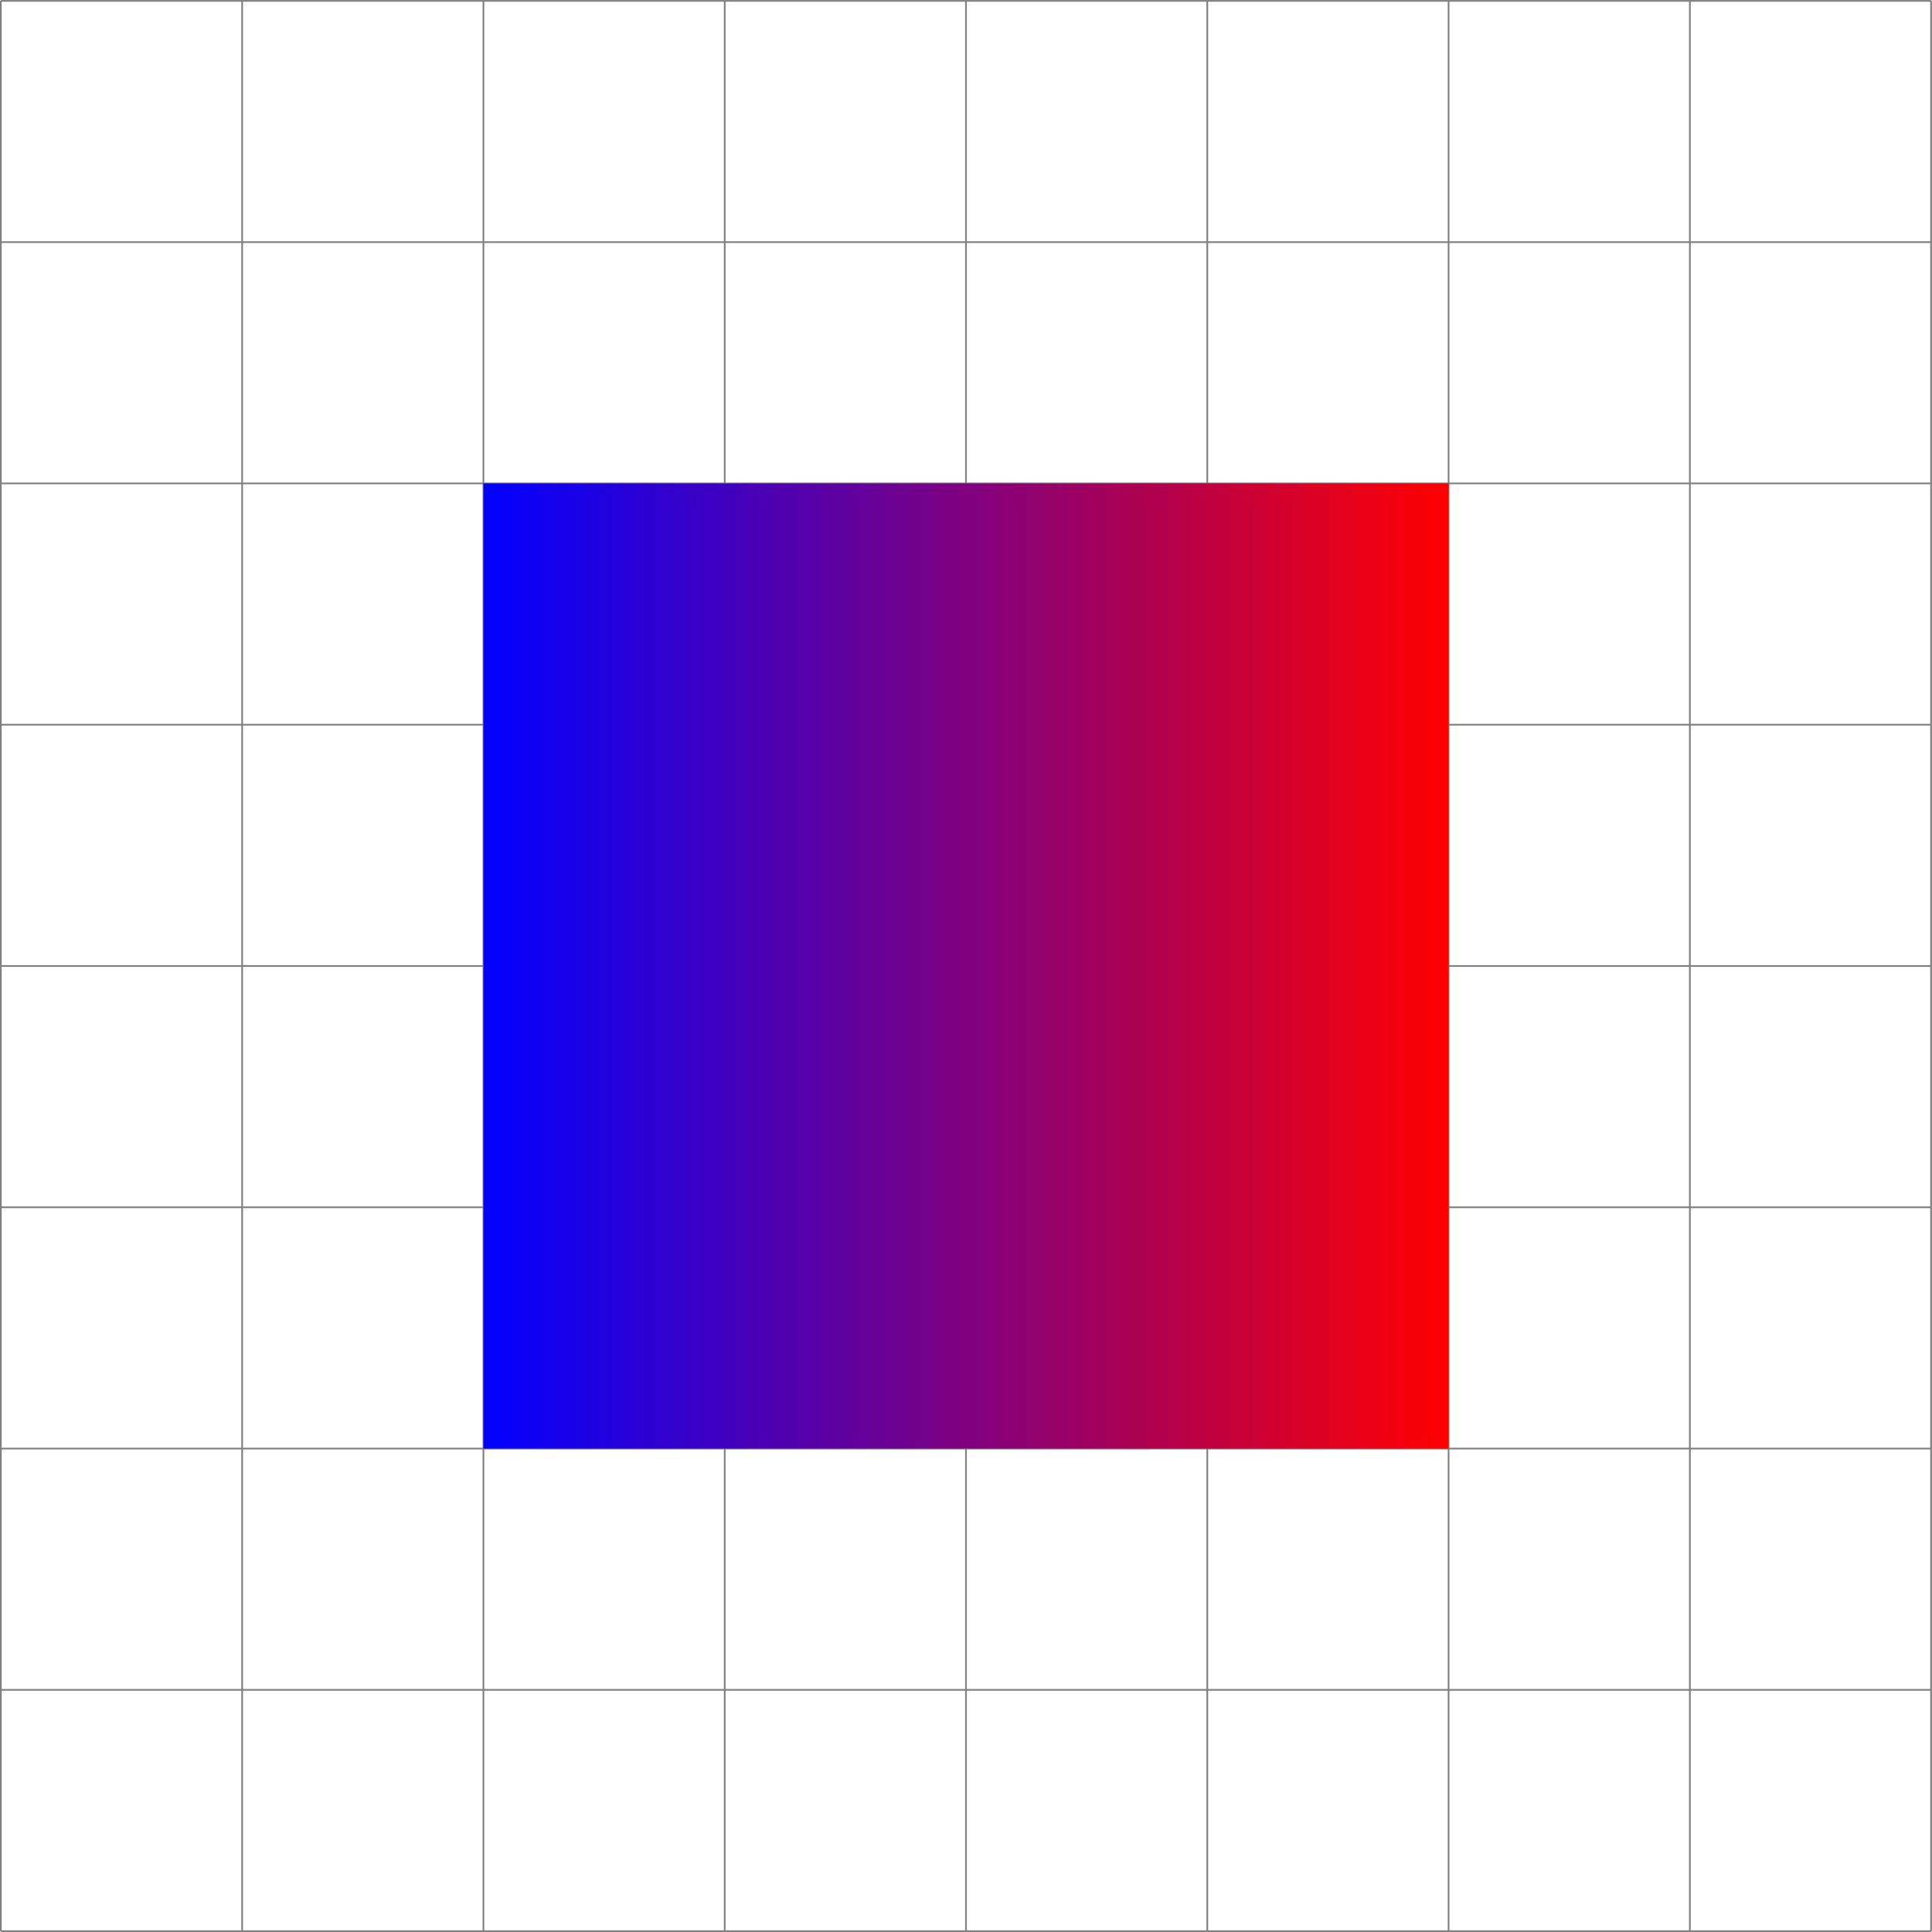 <svg xmlns="http://www.w3.org/2000/svg" xmlns:xlink="http://www.w3.org/1999/xlink" width="302.628" height="302.628" version="1.1" viewBox="0 0 226.971 226.971"><defs><clipPath id="clip1"><path d="M 56.793 56.789 L 170.18 56.789 L 170.18 170.18 L 56.793 170.18 Z M 56.793 56.789"/></clipPath><linearGradient id="linear0" x1="0" x2="0" y1="25.003" y2="74.997" gradientTransform="matrix(0,-2.268,-2.268,0,226.887,226.885)" gradientUnits="userSpaceOnUse"><stop offset="0" style="stop-color:red;stop-opacity:1"/><stop offset=".004" style="stop-color:#fe0001;stop-opacity:1"/><stop offset=".008" style="stop-color:#fd0002;stop-opacity:1"/><stop offset=".012" style="stop-color:#fc0003;stop-opacity:1"/><stop offset=".016" style="stop-color:#fb0004;stop-opacity:1"/><stop offset=".02" style="stop-color:#fa0005;stop-opacity:1"/><stop offset=".023" style="stop-color:#f90006;stop-opacity:1"/><stop offset=".027" style="stop-color:#f80007;stop-opacity:1"/><stop offset=".031" style="stop-color:#f70008;stop-opacity:1"/><stop offset=".035" style="stop-color:#f60009;stop-opacity:1"/><stop offset=".039" style="stop-color:#f5000a;stop-opacity:1"/><stop offset=".043" style="stop-color:#f4000b;stop-opacity:1"/><stop offset=".047" style="stop-color:#f3000c;stop-opacity:1"/><stop offset=".051" style="stop-color:#f2000d;stop-opacity:1"/><stop offset=".055" style="stop-color:#f1000e;stop-opacity:1"/><stop offset=".059" style="stop-color:#f0000f;stop-opacity:1"/><stop offset=".063" style="stop-color:#ef0010;stop-opacity:1"/><stop offset=".066" style="stop-color:#e01;stop-opacity:1"/><stop offset=".07" style="stop-color:#ed0012;stop-opacity:1"/><stop offset=".074" style="stop-color:#ec0013;stop-opacity:1"/><stop offset=".078" style="stop-color:#eb0014;stop-opacity:1"/><stop offset=".082" style="stop-color:#ea0015;stop-opacity:1"/><stop offset=".086" style="stop-color:#e90016;stop-opacity:1"/><stop offset=".09" style="stop-color:#e80017;stop-opacity:1"/><stop offset=".094" style="stop-color:#e70018;stop-opacity:1"/><stop offset=".098" style="stop-color:#e60019;stop-opacity:1"/><stop offset=".102" style="stop-color:#e5001a;stop-opacity:1"/><stop offset=".105" style="stop-color:#e4001b;stop-opacity:1"/><stop offset=".109" style="stop-color:#e3001c;stop-opacity:1"/><stop offset=".113" style="stop-color:#e2001d;stop-opacity:1"/><stop offset=".117" style="stop-color:#e1001e;stop-opacity:1"/><stop offset=".121" style="stop-color:#e0001f;stop-opacity:1"/><stop offset=".125" style="stop-color:#df0020;stop-opacity:1"/><stop offset=".129" style="stop-color:#de0021;stop-opacity:1"/><stop offset=".133" style="stop-color:#d02;stop-opacity:1"/><stop offset=".137" style="stop-color:#dc0023;stop-opacity:1"/><stop offset=".141" style="stop-color:#db0024;stop-opacity:1"/><stop offset=".145" style="stop-color:#da0025;stop-opacity:1"/><stop offset=".148" style="stop-color:#d90026;stop-opacity:1"/><stop offset=".152" style="stop-color:#d80027;stop-opacity:1"/><stop offset=".156" style="stop-color:#d70028;stop-opacity:1"/><stop offset=".16" style="stop-color:#d60029;stop-opacity:1"/><stop offset=".164" style="stop-color:#d5002a;stop-opacity:1"/><stop offset=".168" style="stop-color:#d4002b;stop-opacity:1"/><stop offset=".172" style="stop-color:#d3002c;stop-opacity:1"/><stop offset=".176" style="stop-color:#d2002d;stop-opacity:1"/><stop offset=".18" style="stop-color:#d1002e;stop-opacity:1"/><stop offset=".184" style="stop-color:#d0002f;stop-opacity:1"/><stop offset=".188" style="stop-color:#cf0030;stop-opacity:1"/><stop offset=".191" style="stop-color:#ce0031;stop-opacity:1"/><stop offset=".195" style="stop-color:#cd0032;stop-opacity:1"/><stop offset=".199" style="stop-color:#c03;stop-opacity:1"/><stop offset=".203" style="stop-color:#cb0034;stop-opacity:1"/><stop offset=".207" style="stop-color:#ca0035;stop-opacity:1"/><stop offset=".211" style="stop-color:#c90036;stop-opacity:1"/><stop offset=".215" style="stop-color:#c80037;stop-opacity:1"/><stop offset=".219" style="stop-color:#c70038;stop-opacity:1"/><stop offset=".223" style="stop-color:#c60039;stop-opacity:1"/><stop offset=".227" style="stop-color:#c5003a;stop-opacity:1"/><stop offset=".23" style="stop-color:#c4003b;stop-opacity:1"/><stop offset=".234" style="stop-color:#c3003c;stop-opacity:1"/><stop offset=".238" style="stop-color:#c2003d;stop-opacity:1"/><stop offset=".242" style="stop-color:#c1003e;stop-opacity:1"/><stop offset=".246" style="stop-color:#c0003f;stop-opacity:1"/><stop offset=".25" style="stop-color:#bf0040;stop-opacity:1"/><stop offset=".254" style="stop-color:#be0041;stop-opacity:1"/><stop offset=".258" style="stop-color:#bd0042;stop-opacity:1"/><stop offset=".262" style="stop-color:#bc0043;stop-opacity:1"/><stop offset=".266" style="stop-color:#b04;stop-opacity:1"/><stop offset=".27" style="stop-color:#ba0045;stop-opacity:1"/><stop offset=".273" style="stop-color:#b90046;stop-opacity:1"/><stop offset=".277" style="stop-color:#b80047;stop-opacity:1"/><stop offset=".281" style="stop-color:#b70048;stop-opacity:1"/><stop offset=".285" style="stop-color:#b60049;stop-opacity:1"/><stop offset=".289" style="stop-color:#b5004a;stop-opacity:1"/><stop offset=".293" style="stop-color:#b4004b;stop-opacity:1"/><stop offset=".297" style="stop-color:#b3004c;stop-opacity:1"/><stop offset=".301" style="stop-color:#b2004d;stop-opacity:1"/><stop offset=".305" style="stop-color:#b1004e;stop-opacity:1"/><stop offset=".309" style="stop-color:#b0004f;stop-opacity:1"/><stop offset=".313" style="stop-color:#af0050;stop-opacity:1"/><stop offset=".316" style="stop-color:#ae0051;stop-opacity:1"/><stop offset=".32" style="stop-color:#ad0052;stop-opacity:1"/><stop offset=".324" style="stop-color:#ac0053;stop-opacity:1"/><stop offset=".328" style="stop-color:#ab0054;stop-opacity:1"/><stop offset=".332" style="stop-color:#a05;stop-opacity:1"/><stop offset=".336" style="stop-color:#a90056;stop-opacity:1"/><stop offset=".34" style="stop-color:#a80057;stop-opacity:1"/><stop offset=".344" style="stop-color:#a70058;stop-opacity:1"/><stop offset=".348" style="stop-color:#a60059;stop-opacity:1"/><stop offset=".352" style="stop-color:#a5005a;stop-opacity:1"/><stop offset=".355" style="stop-color:#a4005b;stop-opacity:1"/><stop offset=".359" style="stop-color:#a3005c;stop-opacity:1"/><stop offset=".363" style="stop-color:#a2005d;stop-opacity:1"/><stop offset=".367" style="stop-color:#a1005e;stop-opacity:1"/><stop offset=".371" style="stop-color:#a0005f;stop-opacity:1"/><stop offset=".375" style="stop-color:#9f0060;stop-opacity:1"/><stop offset=".379" style="stop-color:#9e0061;stop-opacity:1"/><stop offset=".383" style="stop-color:#9d0062;stop-opacity:1"/><stop offset=".387" style="stop-color:#9c0063;stop-opacity:1"/><stop offset=".391" style="stop-color:#9b0064;stop-opacity:1"/><stop offset=".395" style="stop-color:#9a0065;stop-opacity:1"/><stop offset=".398" style="stop-color:#906;stop-opacity:1"/><stop offset=".402" style="stop-color:#980067;stop-opacity:1"/><stop offset=".406" style="stop-color:#970068;stop-opacity:1"/><stop offset=".41" style="stop-color:#960069;stop-opacity:1"/><stop offset=".414" style="stop-color:#95006a;stop-opacity:1"/><stop offset=".418" style="stop-color:#94006b;stop-opacity:1"/><stop offset=".422" style="stop-color:#93006c;stop-opacity:1"/><stop offset=".426" style="stop-color:#92006d;stop-opacity:1"/><stop offset=".43" style="stop-color:#91006e;stop-opacity:1"/><stop offset=".434" style="stop-color:#90006f;stop-opacity:1"/><stop offset=".438" style="stop-color:#8f0070;stop-opacity:1"/><stop offset=".441" style="stop-color:#8e0071;stop-opacity:1"/><stop offset=".445" style="stop-color:#8d0072;stop-opacity:1"/><stop offset=".449" style="stop-color:#8c0073;stop-opacity:1"/><stop offset=".453" style="stop-color:#8b0074;stop-opacity:1"/><stop offset=".457" style="stop-color:#8a0075;stop-opacity:1"/><stop offset=".461" style="stop-color:#890076;stop-opacity:1"/><stop offset=".465" style="stop-color:#807;stop-opacity:1"/><stop offset=".469" style="stop-color:#870078;stop-opacity:1"/><stop offset=".473" style="stop-color:#860079;stop-opacity:1"/><stop offset=".477" style="stop-color:#85007a;stop-opacity:1"/><stop offset=".48" style="stop-color:#84007b;stop-opacity:1"/><stop offset=".484" style="stop-color:#83007c;stop-opacity:1"/><stop offset=".488" style="stop-color:#82007d;stop-opacity:1"/><stop offset=".492" style="stop-color:#81007e;stop-opacity:1"/><stop offset=".496" style="stop-color:#80007f;stop-opacity:1"/><stop offset=".5" style="stop-color:#80007f;stop-opacity:1"/><stop offset=".504" style="stop-color:#7f0080;stop-opacity:1"/><stop offset=".508" style="stop-color:#7e0081;stop-opacity:1"/><stop offset=".512" style="stop-color:#7d0082;stop-opacity:1"/><stop offset=".516" style="stop-color:#7c0083;stop-opacity:1"/><stop offset=".52" style="stop-color:#7b0084;stop-opacity:1"/><stop offset=".523" style="stop-color:#7a0085;stop-opacity:1"/><stop offset=".527" style="stop-color:#790086;stop-opacity:1"/><stop offset=".531" style="stop-color:#780087;stop-opacity:1"/><stop offset=".535" style="stop-color:#708;stop-opacity:1"/><stop offset=".539" style="stop-color:#760089;stop-opacity:1"/><stop offset=".543" style="stop-color:#75008a;stop-opacity:1"/><stop offset=".547" style="stop-color:#74008b;stop-opacity:1"/><stop offset=".551" style="stop-color:#73008c;stop-opacity:1"/><stop offset=".555" style="stop-color:#72008d;stop-opacity:1"/><stop offset=".559" style="stop-color:#71008e;stop-opacity:1"/><stop offset=".563" style="stop-color:#70008f;stop-opacity:1"/><stop offset=".566" style="stop-color:#6f0090;stop-opacity:1"/><stop offset=".57" style="stop-color:#6e0091;stop-opacity:1"/><stop offset=".574" style="stop-color:#6d0092;stop-opacity:1"/><stop offset=".578" style="stop-color:#6c0093;stop-opacity:1"/><stop offset=".582" style="stop-color:#6b0094;stop-opacity:1"/><stop offset=".586" style="stop-color:#6a0095;stop-opacity:1"/><stop offset=".59" style="stop-color:#690096;stop-opacity:1"/><stop offset=".594" style="stop-color:#680097;stop-opacity:1"/><stop offset=".598" style="stop-color:#670098;stop-opacity:1"/><stop offset=".602" style="stop-color:#609;stop-opacity:1"/><stop offset=".605" style="stop-color:#65009a;stop-opacity:1"/><stop offset=".609" style="stop-color:#64009b;stop-opacity:1"/><stop offset=".613" style="stop-color:#63009c;stop-opacity:1"/><stop offset=".617" style="stop-color:#62009d;stop-opacity:1"/><stop offset=".621" style="stop-color:#61009e;stop-opacity:1"/><stop offset=".625" style="stop-color:#60009f;stop-opacity:1"/><stop offset=".629" style="stop-color:#5f00a0;stop-opacity:1"/><stop offset=".633" style="stop-color:#5e00a1;stop-opacity:1"/><stop offset=".637" style="stop-color:#5d00a2;stop-opacity:1"/><stop offset=".641" style="stop-color:#5c00a3;stop-opacity:1"/><stop offset=".645" style="stop-color:#5b00a4;stop-opacity:1"/><stop offset=".648" style="stop-color:#5a00a5;stop-opacity:1"/><stop offset=".652" style="stop-color:#5900a6;stop-opacity:1"/><stop offset=".656" style="stop-color:#5800a7;stop-opacity:1"/><stop offset=".66" style="stop-color:#5700a8;stop-opacity:1"/><stop offset=".664" style="stop-color:#5600a9;stop-opacity:1"/><stop offset=".668" style="stop-color:#50a;stop-opacity:1"/><stop offset=".672" style="stop-color:#5400ab;stop-opacity:1"/><stop offset=".676" style="stop-color:#5300ac;stop-opacity:1"/><stop offset=".68" style="stop-color:#5200ad;stop-opacity:1"/><stop offset=".684" style="stop-color:#5100ae;stop-opacity:1"/><stop offset=".688" style="stop-color:#5000af;stop-opacity:1"/><stop offset=".691" style="stop-color:#4f00b0;stop-opacity:1"/><stop offset=".695" style="stop-color:#4e00b1;stop-opacity:1"/><stop offset=".699" style="stop-color:#4d00b2;stop-opacity:1"/><stop offset=".703" style="stop-color:#4c00b3;stop-opacity:1"/><stop offset=".707" style="stop-color:#4b00b4;stop-opacity:1"/><stop offset=".711" style="stop-color:#4a00b5;stop-opacity:1"/><stop offset=".715" style="stop-color:#4900b6;stop-opacity:1"/><stop offset=".719" style="stop-color:#4800b7;stop-opacity:1"/><stop offset=".723" style="stop-color:#4700b8;stop-opacity:1"/><stop offset=".727" style="stop-color:#4600b9;stop-opacity:1"/><stop offset=".73" style="stop-color:#4500ba;stop-opacity:1"/><stop offset=".734" style="stop-color:#40b;stop-opacity:1"/><stop offset=".738" style="stop-color:#4300bc;stop-opacity:1"/><stop offset=".742" style="stop-color:#4200bd;stop-opacity:1"/><stop offset=".746" style="stop-color:#4100be;stop-opacity:1"/><stop offset=".75" style="stop-color:#4000bf;stop-opacity:1"/><stop offset=".754" style="stop-color:#3f00c0;stop-opacity:1"/><stop offset=".758" style="stop-color:#3e00c1;stop-opacity:1"/><stop offset=".762" style="stop-color:#3d00c2;stop-opacity:1"/><stop offset=".766" style="stop-color:#3c00c3;stop-opacity:1"/><stop offset=".77" style="stop-color:#3b00c4;stop-opacity:1"/><stop offset=".773" style="stop-color:#3a00c5;stop-opacity:1"/><stop offset=".777" style="stop-color:#3900c6;stop-opacity:1"/><stop offset=".781" style="stop-color:#3800c7;stop-opacity:1"/><stop offset=".785" style="stop-color:#3700c8;stop-opacity:1"/><stop offset=".789" style="stop-color:#3600c9;stop-opacity:1"/><stop offset=".793" style="stop-color:#3500ca;stop-opacity:1"/><stop offset=".797" style="stop-color:#3400cb;stop-opacity:1"/><stop offset=".801" style="stop-color:#30c;stop-opacity:1"/><stop offset=".805" style="stop-color:#3200cd;stop-opacity:1"/><stop offset=".809" style="stop-color:#3100ce;stop-opacity:1"/><stop offset=".813" style="stop-color:#3000cf;stop-opacity:1"/><stop offset=".816" style="stop-color:#2f00d0;stop-opacity:1"/><stop offset=".82" style="stop-color:#2e00d1;stop-opacity:1"/><stop offset=".824" style="stop-color:#2d00d2;stop-opacity:1"/><stop offset=".828" style="stop-color:#2c00d3;stop-opacity:1"/><stop offset=".832" style="stop-color:#2b00d4;stop-opacity:1"/><stop offset=".836" style="stop-color:#2a00d5;stop-opacity:1"/><stop offset=".84" style="stop-color:#2900d6;stop-opacity:1"/><stop offset=".844" style="stop-color:#2800d7;stop-opacity:1"/><stop offset=".848" style="stop-color:#2700d8;stop-opacity:1"/><stop offset=".852" style="stop-color:#2600d9;stop-opacity:1"/><stop offset=".855" style="stop-color:#2500da;stop-opacity:1"/><stop offset=".859" style="stop-color:#2400db;stop-opacity:1"/><stop offset=".863" style="stop-color:#2300dc;stop-opacity:1"/><stop offset=".867" style="stop-color:#20d;stop-opacity:1"/><stop offset=".871" style="stop-color:#2100de;stop-opacity:1"/><stop offset=".875" style="stop-color:#2000df;stop-opacity:1"/><stop offset=".879" style="stop-color:#1f00e0;stop-opacity:1"/><stop offset=".883" style="stop-color:#1e00e1;stop-opacity:1"/><stop offset=".887" style="stop-color:#1d00e2;stop-opacity:1"/><stop offset=".891" style="stop-color:#1c00e3;stop-opacity:1"/><stop offset=".895" style="stop-color:#1b00e4;stop-opacity:1"/><stop offset=".898" style="stop-color:#1a00e5;stop-opacity:1"/><stop offset=".902" style="stop-color:#1900e6;stop-opacity:1"/><stop offset=".906" style="stop-color:#1800e7;stop-opacity:1"/><stop offset=".91" style="stop-color:#1700e8;stop-opacity:1"/><stop offset=".914" style="stop-color:#1600e9;stop-opacity:1"/><stop offset=".918" style="stop-color:#1500ea;stop-opacity:1"/><stop offset=".922" style="stop-color:#1400eb;stop-opacity:1"/><stop offset=".926" style="stop-color:#1300ec;stop-opacity:1"/><stop offset=".93" style="stop-color:#1200ed;stop-opacity:1"/><stop offset=".934" style="stop-color:#10e;stop-opacity:1"/><stop offset=".938" style="stop-color:#1000ef;stop-opacity:1"/><stop offset=".941" style="stop-color:#0f00f0;stop-opacity:1"/><stop offset=".945" style="stop-color:#0e00f1;stop-opacity:1"/><stop offset=".949" style="stop-color:#0d00f2;stop-opacity:1"/><stop offset=".953" style="stop-color:#0c00f3;stop-opacity:1"/><stop offset=".957" style="stop-color:#0b00f4;stop-opacity:1"/><stop offset=".961" style="stop-color:#0a00f5;stop-opacity:1"/><stop offset=".965" style="stop-color:#0900f6;stop-opacity:1"/><stop offset=".969" style="stop-color:#0800f7;stop-opacity:1"/><stop offset=".973" style="stop-color:#0700f8;stop-opacity:1"/><stop offset=".977" style="stop-color:#0600f9;stop-opacity:1"/><stop offset=".98" style="stop-color:#0500fa;stop-opacity:1"/><stop offset=".984" style="stop-color:#0400fb;stop-opacity:1"/><stop offset=".988" style="stop-color:#0300fc;stop-opacity:1"/><stop offset=".992" style="stop-color:#0200fd;stop-opacity:1"/><stop offset=".996" style="stop-color:#0100fe;stop-opacity:1"/><stop offset="1" style="stop-color:#00f;stop-opacity:1"/></linearGradient></defs><g id="surface1"><path style="fill:none;stroke-width:.199;stroke-linecap:butt;stroke-linejoin:miter;stroke:gray;stroke-opacity:1;stroke-miterlimit:10" d="M -56.694 -56.693 L 170.079 -56.693 M -56.694 -28.345 L 170.079 -28.345 M -56.694 -0.002 L 170.079 -0.002 M -56.694 28.346 L 170.079 28.346 M -56.694 56.694 L 170.079 56.694 M -56.694 85.041 L 170.079 85.041 M -56.694 113.389 L 170.079 113.389 M -56.694 141.733 L 170.079 141.733 M -56.694 170.073 L 170.079 170.073 M -56.694 -56.693 L -56.694 170.08 M -28.347 -56.693 L -28.347 170.08 M 0.001 -56.693 L 0.001 170.08 M 28.349 -56.693 L 28.349 170.08 M 56.692 -56.693 L 56.692 170.08 M 85.04 -56.693 L 85.04 170.08 M 113.388 -56.693 L 113.388 170.08 M 141.735 -56.693 L 141.735 170.08 M 170.071 -56.693 L 170.071 170.08" transform="matrix(1,0,0,-1,56.792,170.178)"/><g clip-path="url(#clip1)" clip-rule="nonzero"><path style="stroke:none;fill-rule:nonzero;fill:url(#linear0)" d="M 170.18 170.18 L 56.793 170.18 L 56.793 56.789 L 170.18 56.789 Z M 170.18 170.18"/></g></g></svg>